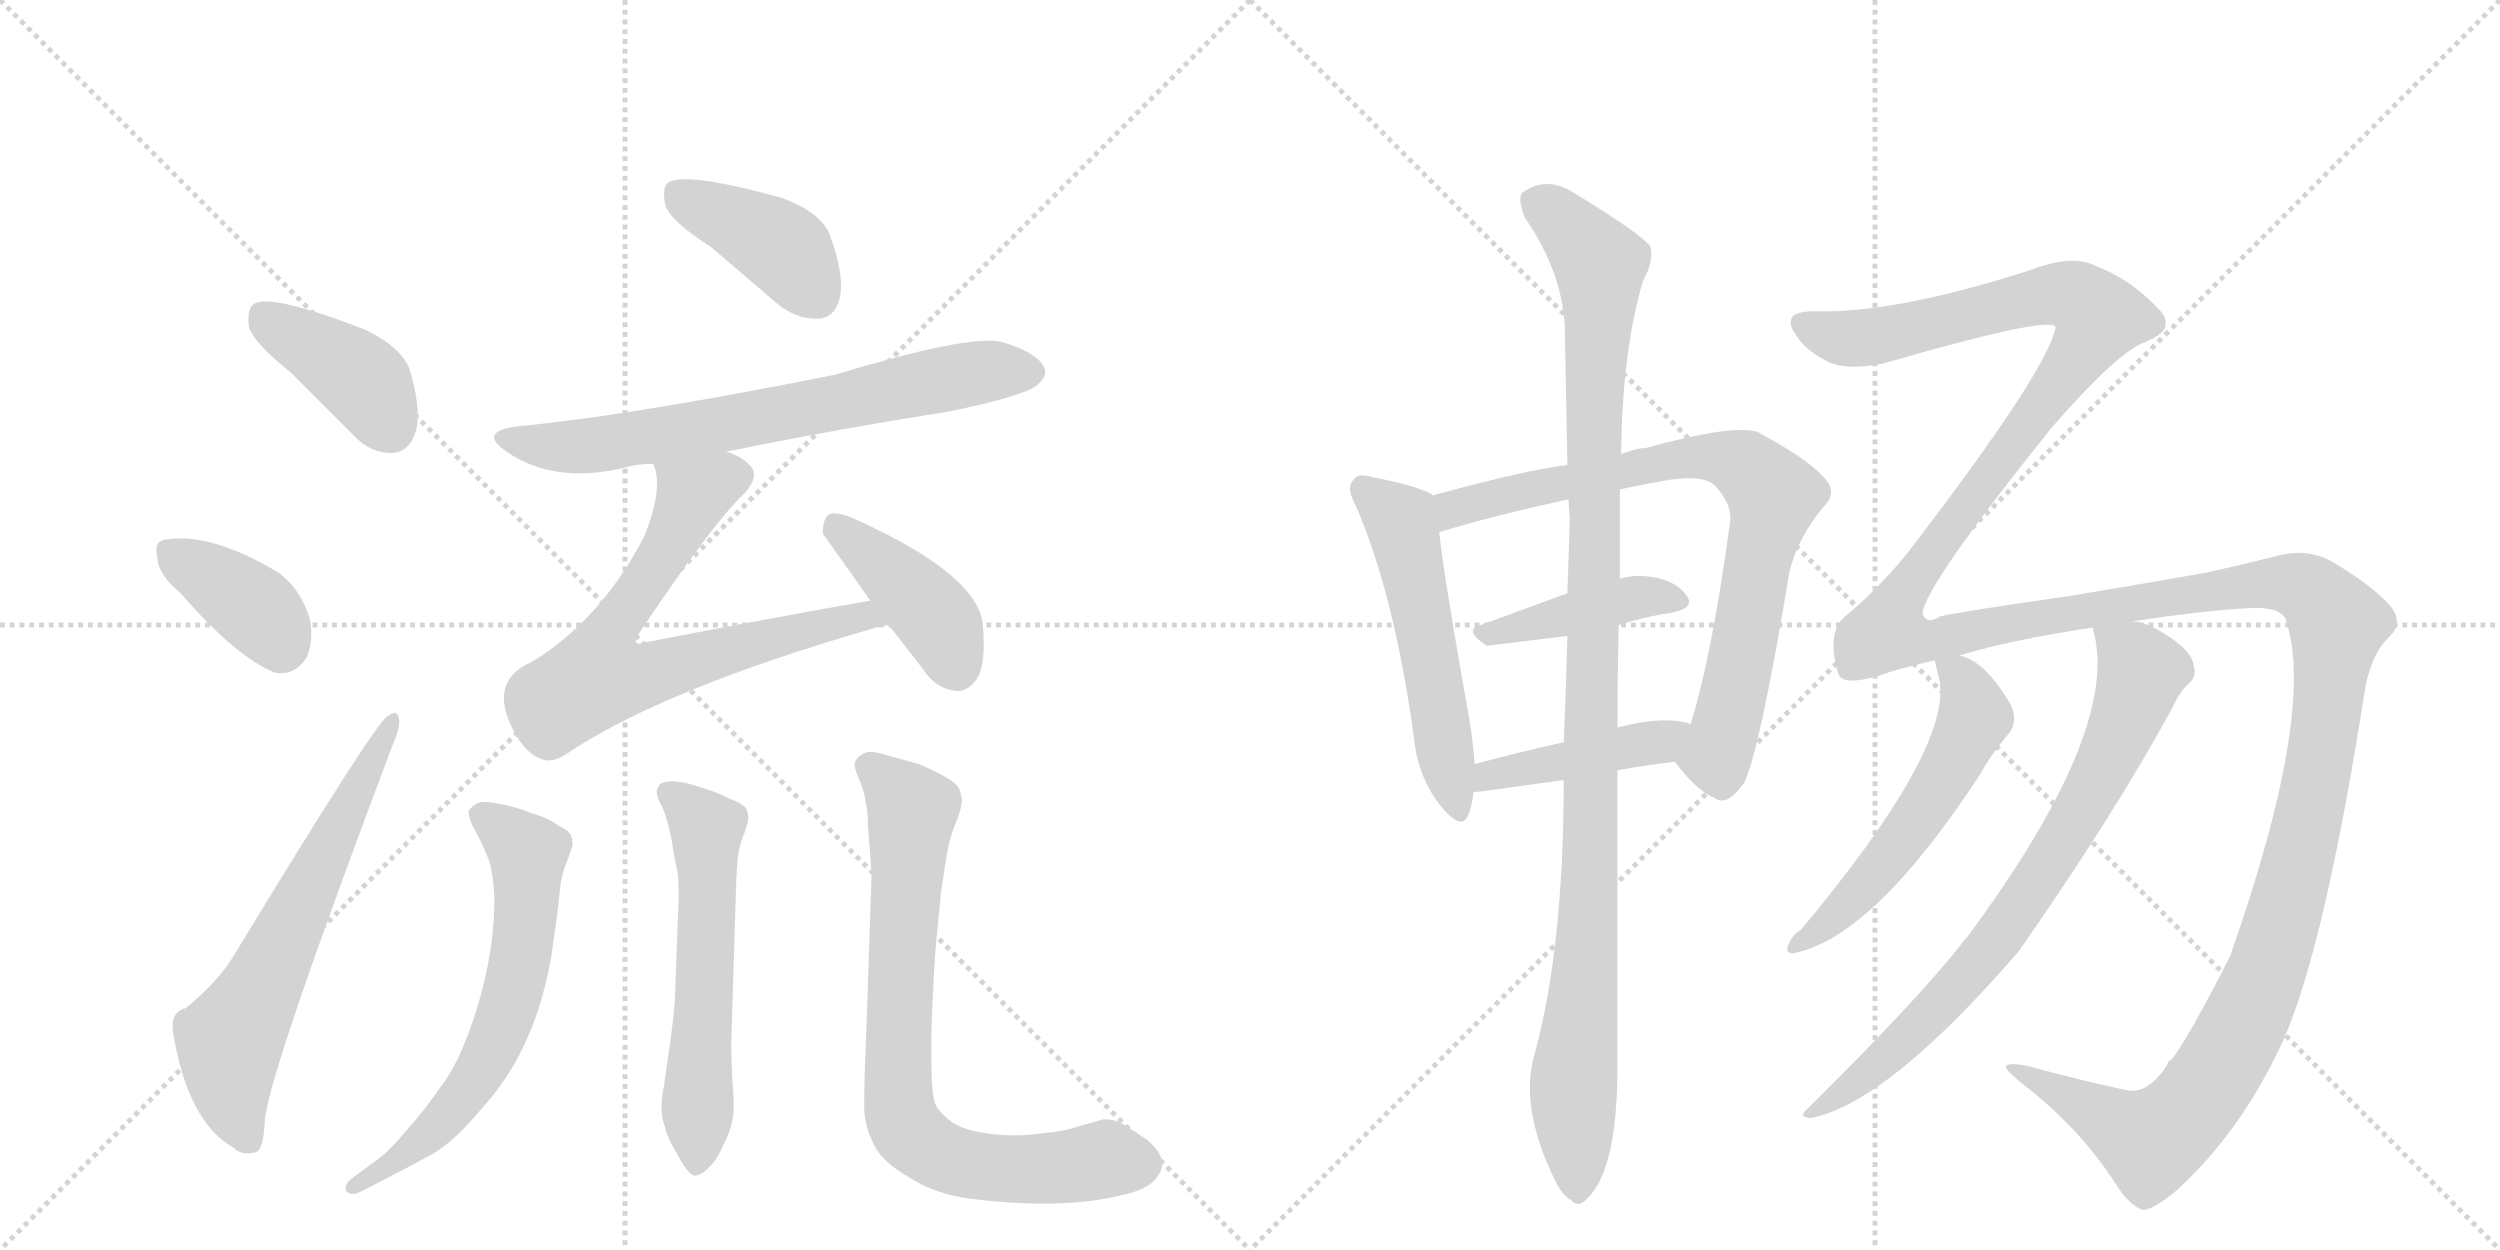 <svg version="1.1" viewBox="0 0 2048 1024" xmlns="http://www.w3.org/2000/svg">
  <g stroke="lightgray" stroke-dasharray="1,1" stroke-width="1" transform="scale(4, 4)">
    <line x1="0" y1="0" x2="256" y2="256"></line>
    <line x1="256" y1="0" x2="0" y2="256"></line>
    <line x1="128" y1="0" x2="128" y2="256"></line>
    <line x1="0" y1="128" x2="256" y2="128"></line>
    <line x1="256" y1="0" x2="512" y2="256"></line>
    <line x1="512" y1="0" x2="256" y2="256"></line>
    <line x1="384" y1="0" x2="384" y2="256"></line>
    <line x1="256" y1="128" x2="512" y2="128"></line>
  </g>
<g transform="scale(1, -1) translate(0, -850)">
   <style type="text/css">
    @keyframes keyframes0 {
      from {
       stroke: black;
       stroke-dashoffset: 401;
       stroke-width: 128;
       }
       57% {
       animation-timing-function: step-end;
       stroke: black;
       stroke-dashoffset: 0;
       stroke-width: 128;
       }
       to {
       stroke: black;
       stroke-width: 1024;
       }
       }
       #make-me-a-hanzi-animation-0 {
         animation: keyframes0 0.576s both;
         animation-delay: 0s;
         animation-timing-function: linear;
       }
    @keyframes keyframes1 {
      from {
       stroke: black;
       stroke-dashoffset: 378;
       stroke-width: 128;
       }
       55% {
       animation-timing-function: step-end;
       stroke: black;
       stroke-dashoffset: 0;
       stroke-width: 128;
       }
       to {
       stroke: black;
       stroke-width: 1024;
       }
       }
       #make-me-a-hanzi-animation-1 {
         animation: keyframes1 0.558s both;
         animation-delay: 0.576s;
         animation-timing-function: linear;
       }
    @keyframes keyframes2 {
      from {
       stroke: black;
       stroke-dashoffset: 632;
       stroke-width: 128;
       }
       67% {
       animation-timing-function: step-end;
       stroke: black;
       stroke-dashoffset: 0;
       stroke-width: 128;
       }
       to {
       stroke: black;
       stroke-width: 1024;
       }
       }
       #make-me-a-hanzi-animation-2 {
         animation: keyframes2 0.764s both;
         animation-delay: 1.134s;
         animation-timing-function: linear;
       }
    @keyframes keyframes3 {
      from {
       stroke: black;
       stroke-dashoffset: 402;
       stroke-width: 128;
       }
       57% {
       animation-timing-function: step-end;
       stroke: black;
       stroke-dashoffset: 0;
       stroke-width: 128;
       }
       to {
       stroke: black;
       stroke-width: 1024;
       }
       }
       #make-me-a-hanzi-animation-3 {
         animation: keyframes3 0.577s both;
         animation-delay: 1.898s;
         animation-timing-function: linear;
       }
    @keyframes keyframes4 {
      from {
       stroke: black;
       stroke-dashoffset: 689;
       stroke-width: 128;
       }
       69% {
       animation-timing-function: step-end;
       stroke: black;
       stroke-dashoffset: 0;
       stroke-width: 128;
       }
       to {
       stroke: black;
       stroke-width: 1024;
       }
       }
       #make-me-a-hanzi-animation-4 {
         animation: keyframes4 0.811s both;
         animation-delay: 2.475s;
         animation-timing-function: linear;
       }
    @keyframes keyframes5 {
      from {
       stroke: black;
       stroke-dashoffset: 701;
       stroke-width: 128;
       }
       70% {
       animation-timing-function: step-end;
       stroke: black;
       stroke-dashoffset: 0;
       stroke-width: 128;
       }
       to {
       stroke: black;
       stroke-width: 1024;
       }
       }
       #make-me-a-hanzi-animation-5 {
         animation: keyframes5 0.82s both;
         animation-delay: 3.286s;
         animation-timing-function: linear;
       }
    @keyframes keyframes6 {
      from {
       stroke: black;
       stroke-dashoffset: 412;
       stroke-width: 128;
       }
       57% {
       animation-timing-function: step-end;
       stroke: black;
       stroke-dashoffset: 0;
       stroke-width: 128;
       }
       to {
       stroke: black;
       stroke-width: 1024;
       }
       }
       #make-me-a-hanzi-animation-6 {
         animation: keyframes6 0.585s both;
         animation-delay: 4.107s;
         animation-timing-function: linear;
       }
    @keyframes keyframes7 {
      from {
       stroke: black;
       stroke-dashoffset: 639;
       stroke-width: 128;
       }
       68% {
       animation-timing-function: step-end;
       stroke: black;
       stroke-dashoffset: 0;
       stroke-width: 128;
       }
       to {
       stroke: black;
       stroke-width: 1024;
       }
       }
       #make-me-a-hanzi-animation-7 {
         animation: keyframes7 0.77s both;
         animation-delay: 4.692s;
         animation-timing-function: linear;
       }
    @keyframes keyframes8 {
      from {
       stroke: black;
       stroke-dashoffset: 578;
       stroke-width: 128;
       }
       65% {
       animation-timing-function: step-end;
       stroke: black;
       stroke-dashoffset: 0;
       stroke-width: 128;
       }
       to {
       stroke: black;
       stroke-width: 1024;
       }
       }
       #make-me-a-hanzi-animation-8 {
         animation: keyframes8 0.72s both;
         animation-delay: 5.462s;
         animation-timing-function: linear;
       }
    @keyframes keyframes9 {
      from {
       stroke: black;
       stroke-dashoffset: 770;
       stroke-width: 128;
       }
       71% {
       animation-timing-function: step-end;
       stroke: black;
       stroke-dashoffset: 0;
       stroke-width: 128;
       }
       to {
       stroke: black;
       stroke-width: 1024;
       }
       }
       #make-me-a-hanzi-animation-9 {
         animation: keyframes9 0.877s both;
         animation-delay: 6.182s;
         animation-timing-function: linear;
       }
    @keyframes keyframes10 {
      from {
       stroke: black;
       stroke-dashoffset: 533;
       stroke-width: 128;
       }
       63% {
       animation-timing-function: step-end;
       stroke: black;
       stroke-dashoffset: 0;
       stroke-width: 128;
       }
       to {
       stroke: black;
       stroke-width: 1024;
       }
       }
       #make-me-a-hanzi-animation-10 {
         animation: keyframes10 0.684s both;
         animation-delay: 7.059s;
         animation-timing-function: linear;
       }
    @keyframes keyframes11 {
      from {
       stroke: black;
       stroke-dashoffset: 783;
       stroke-width: 128;
       }
       72% {
       animation-timing-function: step-end;
       stroke: black;
       stroke-dashoffset: 0;
       stroke-width: 128;
       }
       to {
       stroke: black;
       stroke-width: 1024;
       }
       }
       #make-me-a-hanzi-animation-11 {
         animation: keyframes11 0.887s both;
         animation-delay: 7.743s;
         animation-timing-function: linear;
       }
    @keyframes keyframes12 {
      from {
       stroke: black;
       stroke-dashoffset: 418;
       stroke-width: 128;
       }
       58% {
       animation-timing-function: step-end;
       stroke: black;
       stroke-dashoffset: 0;
       stroke-width: 128;
       }
       to {
       stroke: black;
       stroke-width: 1024;
       }
       }
       #make-me-a-hanzi-animation-12 {
         animation: keyframes12 0.59s both;
         animation-delay: 8.63s;
         animation-timing-function: linear;
       }
    @keyframes keyframes13 {
      from {
       stroke: black;
       stroke-dashoffset: 434;
       stroke-width: 128;
       }
       59% {
       animation-timing-function: step-end;
       stroke: black;
       stroke-dashoffset: 0;
       stroke-width: 128;
       }
       to {
       stroke: black;
       stroke-width: 1024;
       }
       }
       #make-me-a-hanzi-animation-13 {
         animation: keyframes13 0.603s both;
         animation-delay: 9.22s;
         animation-timing-function: linear;
       }
    @keyframes keyframes14 {
      from {
       stroke: black;
       stroke-dashoffset: 1084;
       stroke-width: 128;
       }
       78% {
       animation-timing-function: step-end;
       stroke: black;
       stroke-dashoffset: 0;
       stroke-width: 128;
       }
       to {
       stroke: black;
       stroke-width: 1024;
       }
       }
       #make-me-a-hanzi-animation-14 {
         animation: keyframes14 1.132s both;
         animation-delay: 9.823s;
         animation-timing-function: linear;
       }
    @keyframes keyframes15 {
      from {
       stroke: black;
       stroke-dashoffset: 1803;
       stroke-width: 128;
       }
       85% {
       animation-timing-function: step-end;
       stroke: black;
       stroke-dashoffset: 0;
       stroke-width: 128;
       }
       to {
       stroke: black;
       stroke-width: 1024;
       }
       }
       #make-me-a-hanzi-animation-15 {
         animation: keyframes15 1.717s both;
         animation-delay: 10.955s;
         animation-timing-function: linear;
       }
    @keyframes keyframes16 {
      from {
       stroke: black;
       stroke-dashoffset: 552;
       stroke-width: 128;
       }
       64% {
       animation-timing-function: step-end;
       stroke: black;
       stroke-dashoffset: 0;
       stroke-width: 128;
       }
       to {
       stroke: black;
       stroke-width: 1024;
       }
       }
       #make-me-a-hanzi-animation-16 {
         animation: keyframes16 0.699s both;
         animation-delay: 12.673s;
         animation-timing-function: linear;
       }
    @keyframes keyframes17 {
      from {
       stroke: black;
       stroke-dashoffset: 762;
       stroke-width: 128;
       }
       71% {
       animation-timing-function: step-end;
       stroke: black;
       stroke-dashoffset: 0;
       stroke-width: 128;
       }
       to {
       stroke: black;
       stroke-width: 1024;
       }
       }
       #make-me-a-hanzi-animation-17 {
         animation: keyframes17 0.87s both;
         animation-delay: 13.372s;
         animation-timing-function: linear;
       }
</style>
<path d="M 238 545 L 289 494 Q 304 478 322 479 Q 335 480 340 495 Q 346 511 336 546 Q 330 565 299 580 Q 221 610 208 601 Q 202 597 204 582 Q 208 569 238 545 Z" fill="lightgray"></path> 
<path d="M 148 364 Q 193 312 225 299 Q 241 296 251 311 Q 257 324 254 342 Q 247 367 228 381 Q 173 414 136 408 Q 133 408 133 407 Q 126 406 129 392 Q 130 379 148 364 Z" fill="lightgray"></path> 
<path d="M 152 24 Q 139 21 142 3 Q 154 -69 191 -90 Q 198 -97 209 -94 Q 216 -93 217 -67 Q 221 -27 321 238 Q 328 254 327 260 Q 326 270 317 263 Q 305 254 192 68 Q 179 46 152 24 Z" fill="lightgray"></path> 
<path d="M 582 648 L 637 601 Q 653 588 671 589 Q 684 590 688 606 Q 692 624 680 657 Q 673 676 640 688 Q 564 709 548 701 Q 542 697 545 682 Q 549 669 582 648 Z" fill="lightgray"></path> 
<path d="M 595 480 Q 683 498 778 513 Q 841 526 850 535 Q 859 542 855 550 Q 848 562 820 570 Q 793 576 684 543 Q 513 509 426 501 Q 390 497 415 480 Q 454 453 512 467 Q 522 470 535 470 L 595 480 Z" fill="lightgray"></path> 
<path d="M 713 358 Q 622 342 530 324 Q 523 321 521 324 Q 520 325 524 332 Q 585 423 610 446 Q 623 461 614 469 Q 608 476 595 480 C 568 493 529 499 535 470 Q 544 452 528 411 Q 492 342 436 308 Q 399 292 421 251 Q 431 232 444 228 Q 451 225 462 231 Q 541 285 718 336 Q 722 337 728 338 C 757 345 743 363 713 358 Z" fill="lightgray"></path> 
<path d="M 728 338 L 756 302 Q 766 286 783 284 Q 793 283 801 295 Q 808 308 805 340 Q 799 380 702 424 Q 687 431 680 429 Q 674 426 674 413 L 713 358 L 728 338 Z" fill="lightgray"></path> 
<path d="M 290 -114 Q 283 -119 283 -123 Q 283 -125 284 -126 Q 286 -128 289 -128 Q 292 -128 296 -126 L 321 -113 Q 335 -106 355 -95 Q 373 -84 393 -60 Q 413 -38 425 -15 Q 437 8 444 33 Q 451 58 453 77 Q 456 96 458 114 Q 459 131 464 143 Q 469 156 469 158 Q 469 162 468 165 Q 467 169 457 174 Q 449 180 435 184 Q 423 189 407 192 Q 401 193 397 193 Q 393 193 391 192 Q 387 190 384 186 L 384 184 Q 384 179 389 170 Q 395 159 399 149 Q 404 138 405 114 Q 405 98 403 81 Q 401 63 395 39 Q 389 16 380 -6 Q 371 -28 359 -43 Q 349 -58 333 -76 Q 318 -94 309 -100 L 290 -114 Z" fill="lightgray"></path> 
<path d="M 603 124 Q 603 130 604 143 Q 605 157 610 168 Q 613 177 613 180 Q 613 184 611 188 Q 608 192 597 196 Q 585 202 574 205 Q 563 209 552 210 Q 545 210 541 208 Q 539 206 538 202 L 538 201 Q 538 197 542 190 Q 546 182 550 163 Q 553 144 555 136 Q 556 128 556 116 L 553 35 Q 553 24 548 -11 L 544 -39 Q 542 -49 542 -55 L 542 -59 Q 542 -66 545 -74 Q 547 -83 554 -94 Q 564 -113 569 -113 L 570 -113 Q 576 -112 581 -106 Q 587 -101 593 -87 Q 600 -74 601 -60 L 601 -54 Q 601 -47 600 -35 Q 599 -18 599 -6 L 603 124 Z" fill="lightgray"></path> 
<path d="M 714 134 L 710 14 Q 708 -32 708 -50 L 708 -60 Q 709 -74 716 -88 Q 723 -102 744 -114 Q 765 -128 795 -132 Q 826 -136 855 -136 Q 889 -136 915 -130 Q 941 -125 948 -114 Q 952 -109 952 -103 Q 952 -101 951 -98 Q 949 -92 940 -84 L 922 -72 Q 914 -67 906 -67 L 903 -67 Q 901 -68 886 -72 Q 871 -77 857 -78 Q 843 -80 836 -80 L 829 -80 Q 817 -80 806 -78 Q 791 -76 781 -70 Q 771 -63 767 -56 Q 763 -49 763 -18 L 763 6 Q 765 58 767 79 L 771 120 Q 774 140 776 152 Q 778 164 783 176 Q 788 188 788 195 Q 788 197 787 199 Q 787 206 777 212 Q 767 218 753 224 L 724 232 Q 718 234 713 234 Q 709 234 706 232 Q 701 229 700 224 Q 700 220 704 211 Q 708 202 709 194 Q 711 186 711 174 Q 712 162 714 134 Z" fill="lightgray"></path> 
<path d="M 1173 444 L 1173 445 Q 1161 452 1125 459 Q 1112 463 1109 457 Q 1102 451 1111 435 Q 1142 363 1158 248 Q 1161 214 1180 190 Q 1198 168 1203 183 Q 1206 190 1207 201 L 1208 224 Q 1207 240 1204 259 Q 1183 376 1179 414 L 1173 444 Z" fill="lightgray"></path> 
<path d="M 1372 226 Q 1390 202 1405 196 Q 1415 189 1429 209 Q 1442 237 1466 382 Q 1473 410 1494 435 Q 1506 447 1494 459 Q 1481 474 1440 496 Q 1421 503 1348 483 Q 1341 483 1328 478 L 1284 469 Q 1254 466 1173 444 C 1144 436 1150 405 1179 414 Q 1221 427 1285 441 L 1327 449 Q 1345 453 1368 457 Q 1396 461 1405 452 Q 1420 436 1417 420 Q 1402 311 1385 257 C 1377 228 1369 230 1372 226 Z" fill="lightgray"></path> 
<path d="M 1326 338 Q 1348 345 1369 348 Q 1390 352 1381 363 Q 1371 376 1348 378 Q 1338 379 1327 376 L 1284 364 L 1213 338 Q 1198 334 1218 321 L 1284 329 L 1326 338 Z" fill="lightgray"></path> 
<path d="M 1325 219 Q 1347 223 1372 226 C 1402 230 1414 250 1385 257 Q 1363 264 1325 254 L 1281 242 Q 1241 233 1208 224 C 1179 216 1177 198 1207 201 Q 1210 201 1281 211 L 1325 219 Z" fill="lightgray"></path> 
<path d="M 1257 -14 Q 1245 -56 1272 -113 Q 1279 -129 1287 -133 Q 1293 -140 1300 -132 Q 1324 -110 1325 -30 L 1325 219 L 1325 254 Q 1325 294 1326 338 L 1327 376 L 1327 449 L 1328 478 Q 1329 563 1346 620 Q 1355 636 1352 648 Q 1345 658 1291 691 Q 1267 707 1247 692 Q 1243 688 1249 672 Q 1282 624 1282 576 Q 1283 527 1284 469 L 1285 441 Q 1285 434 1286 425 L 1284 364 L 1284 329 Q 1283 287 1281 242 L 1281 211 Q 1281 73 1257 -14 Z" fill="lightgray"></path> 
<path d="M 1775 -23 Q 1759 -47 1742 -43 Q 1708 -36 1660 -23 Q 1644 -20 1643 -24 Q 1644 -28 1662 -42 Q 1705 -76 1734 -121 Q 1744 -137 1755 -141 Q 1762 -142 1781 -127 Q 1836 -78 1871 -1 Q 1905 77 1938 289 Q 1944 316 1957 328 Q 1970 340 1957 355 Q 1942 371 1912 389 Q 1890 402 1863 394 Q 1835 387 1808 381 Q 1786 377 1697 362 Q 1606 349 1589 345 Q 1579 338 1575 347 Q 1575 368 1681 500 Q 1736 563 1758 570 Q 1774 577 1774 584 Q 1775 591 1768 597 Q 1746 621 1717 632 Q 1698 642 1664 629 Q 1552 593 1487 595 Q 1471 595 1468 590 Q 1465 584 1471 576 Q 1478 564 1495 555 Q 1510 546 1542 552 Q 1680 592 1684 582 Q 1678 548 1568 404 Q 1567 403 1565 400 Q 1543 372 1514 347 Q 1495 334 1506 298 Q 1509 288 1538 296 Q 1557 303 1585 309 L 1605 313 Q 1648 326 1715 336 L 1747 341 Q 1813 351 1848 352 Q 1870 352 1873 341 Q 1897 266 1827 67 Q 1793 0 1779 -18 Q 1776 -19 1775 -23 Z" fill="lightgray"></path> 
<path d="M 1585 309 Q 1585 308 1589 292 Q 1598 235 1475 88 Q 1468 85 1464 73 Q 1464 69 1469 69 Q 1535 82 1623 217 Q 1629 229 1647 251 Q 1653 261 1647 273 Q 1626 309 1605 313 C 1582 321 1582 321 1585 309 Z" fill="lightgray"></path> 
<path d="M 1715 336 Q 1714 335 1716 329 Q 1734 248 1612 83 Q 1609 80 1607 77 Q 1571 31 1480 -59 Q 1473 -65 1483 -66 Q 1546 -54 1654 71 Q 1732 183 1779 269 Q 1786 284 1793 290 Q 1800 296 1797 305 Q 1796 314 1783 324 Q 1762 340 1747 341 C 1718 349 1713 351 1715 336 Z" fill="lightgray"></path> 
      <clipPath id="make-me-a-hanzi-clip-0">
      <path d="M 238 545 L 289 494 Q 304 478 322 479 Q 335 480 340 495 Q 346 511 336 546 Q 330 565 299 580 Q 221 610 208 601 Q 202 597 204 582 Q 208 569 238 545 Z" fill="lightgray"></path>
      </clipPath>
      <path clip-path="url(#make-me-a-hanzi-clip-0)" d="M 214 593 L 296 539 L 320 499 " fill="none" id="make-me-a-hanzi-animation-0" stroke-dasharray="273 546" stroke-linecap="round"></path>

      <clipPath id="make-me-a-hanzi-clip-1">
      <path d="M 148 364 Q 193 312 225 299 Q 241 296 251 311 Q 257 324 254 342 Q 247 367 228 381 Q 173 414 136 408 Q 133 408 133 407 Q 126 406 129 392 Q 130 379 148 364 Z" fill="lightgray"></path>
      </clipPath>
      <path clip-path="url(#make-me-a-hanzi-clip-1)" d="M 138 398 L 203 357 L 230 321 " fill="none" id="make-me-a-hanzi-animation-1" stroke-dasharray="250 500" stroke-linecap="round"></path>

      <clipPath id="make-me-a-hanzi-clip-2">
      <path d="M 152 24 Q 139 21 142 3 Q 154 -69 191 -90 Q 198 -97 209 -94 Q 216 -93 217 -67 Q 221 -27 321 238 Q 328 254 327 260 Q 326 270 317 263 Q 305 254 192 68 Q 179 46 152 24 Z" fill="lightgray"></path>
      </clipPath>
      <path clip-path="url(#make-me-a-hanzi-clip-2)" d="M 203 -84 L 191 -55 L 188 -3 L 321 257 " fill="none" id="make-me-a-hanzi-animation-2" stroke-dasharray="504 1008" stroke-linecap="round"></path>

      <clipPath id="make-me-a-hanzi-clip-3">
      <path d="M 582 648 L 637 601 Q 653 588 671 589 Q 684 590 688 606 Q 692 624 680 657 Q 673 676 640 688 Q 564 709 548 701 Q 542 697 545 682 Q 549 669 582 648 Z" fill="lightgray"></path>
      </clipPath>
      <path clip-path="url(#make-me-a-hanzi-clip-3)" d="M 554 693 L 641 647 L 669 608 " fill="none" id="make-me-a-hanzi-animation-3" stroke-dasharray="274 548" stroke-linecap="round"></path>

      <clipPath id="make-me-a-hanzi-clip-4">
      <path d="M 595 480 Q 683 498 778 513 Q 841 526 850 535 Q 859 542 855 550 Q 848 562 820 570 Q 793 576 684 543 Q 513 509 426 501 Q 390 497 415 480 Q 454 453 512 467 Q 522 470 535 470 L 595 480 Z" fill="lightgray"></path>
      </clipPath>
      <path clip-path="url(#make-me-a-hanzi-clip-4)" d="M 417 492 L 439 485 L 486 485 L 790 543 L 843 546 " fill="none" id="make-me-a-hanzi-animation-4" stroke-dasharray="561 1122" stroke-linecap="round"></path>

      <clipPath id="make-me-a-hanzi-clip-5">
      <path d="M 713 358 Q 622 342 530 324 Q 523 321 521 324 Q 520 325 524 332 Q 585 423 610 446 Q 623 461 614 469 Q 608 476 595 480 C 568 493 529 499 535 470 Q 544 452 528 411 Q 492 342 436 308 Q 399 292 421 251 Q 431 232 444 228 Q 451 225 462 231 Q 541 285 718 336 Q 722 337 728 338 C 757 345 743 363 713 358 Z" fill="lightgray"></path>
      </clipPath>
      <path clip-path="url(#make-me-a-hanzi-clip-5)" d="M 602 459 L 577 450 L 563 435 L 540 388 L 494 322 L 490 296 L 535 298 L 692 343 L 722 341 " fill="none" id="make-me-a-hanzi-animation-5" stroke-dasharray="573 1146" stroke-linecap="round"></path>

      <clipPath id="make-me-a-hanzi-clip-6">
      <path d="M 728 338 L 756 302 Q 766 286 783 284 Q 793 283 801 295 Q 808 308 805 340 Q 799 380 702 424 Q 687 431 680 429 Q 674 426 674 413 L 713 358 L 728 338 Z" fill="lightgray"></path>
      </clipPath>
      <path clip-path="url(#make-me-a-hanzi-clip-6)" d="M 684 421 L 763 348 L 783 304 " fill="none" id="make-me-a-hanzi-animation-6" stroke-dasharray="284 568" stroke-linecap="round"></path>

      <clipPath id="make-me-a-hanzi-clip-7">
      <path d="M 290 -114 Q 283 -119 283 -123 Q 283 -125 284 -126 Q 286 -128 289 -128 Q 292 -128 296 -126 L 321 -113 Q 335 -106 355 -95 Q 373 -84 393 -60 Q 413 -38 425 -15 Q 437 8 444 33 Q 451 58 453 77 Q 456 96 458 114 Q 459 131 464 143 Q 469 156 469 158 Q 469 162 468 165 Q 467 169 457 174 Q 449 180 435 184 Q 423 189 407 192 Q 401 193 397 193 Q 393 193 391 192 Q 387 190 384 186 L 384 184 Q 384 179 389 170 Q 395 159 399 149 Q 404 138 405 114 Q 405 98 403 81 Q 401 63 395 39 Q 389 16 380 -6 Q 371 -28 359 -43 Q 349 -58 333 -76 Q 318 -94 309 -100 L 290 -114 Z" fill="lightgray"></path>
      </clipPath>
      <path clip-path="url(#make-me-a-hanzi-clip-7)" d="M 391 185 L 433 151 L 426 61 L 408 1 L 366 -64 L 332 -96 L 288 -123 " fill="none" id="make-me-a-hanzi-animation-7" stroke-dasharray="511 1022" stroke-linecap="round"></path>

      <clipPath id="make-me-a-hanzi-clip-8">
      <path d="M 603 124 Q 603 130 604 143 Q 605 157 610 168 Q 613 177 613 180 Q 613 184 611 188 Q 608 192 597 196 Q 585 202 574 205 Q 563 209 552 210 Q 545 210 541 208 Q 539 206 538 202 L 538 201 Q 538 197 542 190 Q 546 182 550 163 Q 553 144 555 136 Q 556 128 556 116 L 553 35 Q 553 24 548 -11 L 544 -39 Q 542 -49 542 -55 L 542 -59 Q 542 -66 545 -74 Q 547 -83 554 -94 Q 564 -113 569 -113 L 570 -113 Q 576 -112 581 -106 Q 587 -101 593 -87 Q 600 -74 601 -60 L 601 -54 Q 601 -47 600 -35 Q 599 -18 599 -6 L 603 124 Z" fill="lightgray"></path>
      </clipPath>
      <path clip-path="url(#make-me-a-hanzi-clip-8)" d="M 547 202 L 579 171 L 570 -106 " fill="none" id="make-me-a-hanzi-animation-8" stroke-dasharray="450 900" stroke-linecap="round"></path>

      <clipPath id="make-me-a-hanzi-clip-9">
      <path d="M 714 134 L 710 14 Q 708 -32 708 -50 L 708 -60 Q 709 -74 716 -88 Q 723 -102 744 -114 Q 765 -128 795 -132 Q 826 -136 855 -136 Q 889 -136 915 -130 Q 941 -125 948 -114 Q 952 -109 952 -103 Q 952 -101 951 -98 Q 949 -92 940 -84 L 922 -72 Q 914 -67 906 -67 L 903 -67 Q 901 -68 886 -72 Q 871 -77 857 -78 Q 843 -80 836 -80 L 829 -80 Q 817 -80 806 -78 Q 791 -76 781 -70 Q 771 -63 767 -56 Q 763 -49 763 -18 L 763 6 Q 765 58 767 79 L 771 120 Q 774 140 776 152 Q 778 164 783 176 Q 788 188 788 195 Q 788 197 787 199 Q 787 206 777 212 Q 767 218 753 224 L 724 232 Q 718 234 713 234 Q 709 234 706 232 Q 701 229 700 224 Q 700 220 704 211 Q 708 202 709 194 Q 711 186 711 174 Q 712 162 714 134 Z" fill="lightgray"></path>
      </clipPath>
      <path clip-path="url(#make-me-a-hanzi-clip-9)" d="M 713 221 L 747 186 L 736 0 L 736 -46 L 744 -76 L 764 -93 L 793 -104 L 848 -108 L 906 -99 L 936 -104 " fill="none" id="make-me-a-hanzi-animation-9" stroke-dasharray="642 1284" stroke-linecap="round"></path>

      <clipPath id="make-me-a-hanzi-clip-10">
      <path d="M 1173 444 L 1173 445 Q 1161 452 1125 459 Q 1112 463 1109 457 Q 1102 451 1111 435 Q 1142 363 1158 248 Q 1161 214 1180 190 Q 1198 168 1203 183 Q 1206 190 1207 201 L 1208 224 Q 1207 240 1204 259 Q 1183 376 1179 414 L 1173 444 Z" fill="lightgray"></path>
      </clipPath>
      <path clip-path="url(#make-me-a-hanzi-clip-10)" d="M 1118 449 L 1150 415 L 1192 189 " fill="none" id="make-me-a-hanzi-animation-10" stroke-dasharray="405 810" stroke-linecap="round"></path>

      <clipPath id="make-me-a-hanzi-clip-11">
      <path d="M 1372 226 Q 1390 202 1405 196 Q 1415 189 1429 209 Q 1442 237 1466 382 Q 1473 410 1494 435 Q 1506 447 1494 459 Q 1481 474 1440 496 Q 1421 503 1348 483 Q 1341 483 1328 478 L 1284 469 Q 1254 466 1173 444 C 1144 436 1150 405 1179 414 Q 1221 427 1285 441 L 1327 449 Q 1345 453 1368 457 Q 1396 461 1405 452 Q 1420 436 1417 420 Q 1402 311 1385 257 C 1377 228 1369 230 1372 226 Z" fill="lightgray"></path>
      </clipPath>
      <path clip-path="url(#make-me-a-hanzi-clip-11)" d="M 1183 423 L 1208 438 L 1363 474 L 1417 474 L 1444 455 L 1453 444 L 1452 433 L 1424 295 L 1407 234 L 1386 226 " fill="none" id="make-me-a-hanzi-animation-11" stroke-dasharray="655 1310" stroke-linecap="round"></path>

      <clipPath id="make-me-a-hanzi-clip-12">
      <path d="M 1326 338 Q 1348 345 1369 348 Q 1390 352 1381 363 Q 1371 376 1348 378 Q 1338 379 1327 376 L 1284 364 L 1213 338 Q 1198 334 1218 321 L 1284 329 L 1326 338 Z" fill="lightgray"></path>
      </clipPath>
      <path clip-path="url(#make-me-a-hanzi-clip-12)" d="M 1215 329 L 1336 360 L 1373 357 " fill="none" id="make-me-a-hanzi-animation-12" stroke-dasharray="290 580" stroke-linecap="round"></path>

      <clipPath id="make-me-a-hanzi-clip-13">
      <path d="M 1325 219 Q 1347 223 1372 226 C 1402 230 1414 250 1385 257 Q 1363 264 1325 254 L 1281 242 Q 1241 233 1208 224 C 1179 216 1177 198 1207 201 Q 1210 201 1281 211 L 1325 219 Z" fill="lightgray"></path>
      </clipPath>
      <path clip-path="url(#make-me-a-hanzi-clip-13)" d="M 1208 207 L 1231 218 L 1359 242 L 1378 254 " fill="none" id="make-me-a-hanzi-animation-13" stroke-dasharray="306 612" stroke-linecap="round"></path>

      <clipPath id="make-me-a-hanzi-clip-14">
      <path d="M 1257 -14 Q 1245 -56 1272 -113 Q 1279 -129 1287 -133 Q 1293 -140 1300 -132 Q 1324 -110 1325 -30 L 1325 219 L 1325 254 Q 1325 294 1326 338 L 1327 376 L 1327 449 L 1328 478 Q 1329 563 1346 620 Q 1355 636 1352 648 Q 1345 658 1291 691 Q 1267 707 1247 692 Q 1243 688 1249 672 Q 1282 624 1282 576 Q 1283 527 1284 469 L 1285 441 Q 1285 434 1286 425 L 1284 364 L 1284 329 Q 1283 287 1281 242 L 1281 211 Q 1281 73 1257 -14 Z" fill="lightgray"></path>
      </clipPath>
      <path clip-path="url(#make-me-a-hanzi-clip-14)" d="M 1258 686 L 1287 663 L 1310 634 L 1311 623 L 1301 87 L 1289 -36 L 1292 -119 " fill="none" id="make-me-a-hanzi-animation-14" stroke-dasharray="956 1912" stroke-linecap="round"></path>

      <clipPath id="make-me-a-hanzi-clip-15">
      <path d="M 1775 -23 Q 1759 -47 1742 -43 Q 1708 -36 1660 -23 Q 1644 -20 1643 -24 Q 1644 -28 1662 -42 Q 1705 -76 1734 -121 Q 1744 -137 1755 -141 Q 1762 -142 1781 -127 Q 1836 -78 1871 -1 Q 1905 77 1938 289 Q 1944 316 1957 328 Q 1970 340 1957 355 Q 1942 371 1912 389 Q 1890 402 1863 394 Q 1835 387 1808 381 Q 1786 377 1697 362 Q 1606 349 1589 345 Q 1579 338 1575 347 Q 1575 368 1681 500 Q 1736 563 1758 570 Q 1774 577 1774 584 Q 1775 591 1768 597 Q 1746 621 1717 632 Q 1698 642 1664 629 Q 1552 593 1487 595 Q 1471 595 1468 590 Q 1465 584 1471 576 Q 1478 564 1495 555 Q 1510 546 1542 552 Q 1680 592 1684 582 Q 1678 548 1568 404 Q 1567 403 1565 400 Q 1543 372 1514 347 Q 1495 334 1506 298 Q 1509 288 1538 296 Q 1557 303 1585 309 L 1605 313 Q 1648 326 1715 336 L 1747 341 Q 1813 351 1848 352 Q 1870 352 1873 341 Q 1897 266 1827 67 Q 1793 0 1779 -18 Q 1776 -19 1775 -23 Z" fill="lightgray"></path>
      </clipPath>
      <path clip-path="url(#make-me-a-hanzi-clip-15)" d="M 1476 584 L 1508 573 L 1550 575 L 1682 609 L 1702 606 L 1720 590 L 1661 498 L 1586 406 L 1556 359 L 1546 332 L 1587 327 L 1710 352 L 1874 372 L 1894 364 L 1915 339 L 1896 201 L 1876 117 L 1848 33 L 1814 -32 L 1788 -66 L 1762 -85 L 1647 -26 " fill="none" id="make-me-a-hanzi-animation-15" stroke-dasharray="1675 3350" stroke-linecap="round"></path>

      <clipPath id="make-me-a-hanzi-clip-16">
      <path d="M 1585 309 Q 1585 308 1589 292 Q 1598 235 1475 88 Q 1468 85 1464 73 Q 1464 69 1469 69 Q 1535 82 1623 217 Q 1629 229 1647 251 Q 1653 261 1647 273 Q 1626 309 1605 313 C 1582 321 1582 321 1585 309 Z" fill="lightgray"></path>
      </clipPath>
      <path clip-path="url(#make-me-a-hanzi-clip-16)" d="M 1590 308 L 1605 297 L 1618 262 L 1598 220 L 1534 131 L 1470 76 " fill="none" id="make-me-a-hanzi-animation-16" stroke-dasharray="424 848" stroke-linecap="round"></path>

      <clipPath id="make-me-a-hanzi-clip-17">
      <path d="M 1715 336 Q 1714 335 1716 329 Q 1734 248 1612 83 Q 1609 80 1607 77 Q 1571 31 1480 -59 Q 1473 -65 1483 -66 Q 1546 -54 1654 71 Q 1732 183 1779 269 Q 1786 284 1793 290 Q 1800 296 1797 305 Q 1796 314 1783 324 Q 1762 340 1747 341 C 1718 349 1713 351 1715 336 Z" fill="lightgray"></path>
      </clipPath>
      <path clip-path="url(#make-me-a-hanzi-clip-17)" d="M 1721 333 L 1754 300 L 1739 253 L 1690 161 L 1643 89 L 1604 42 L 1532 -28 L 1503 -50 L 1489 -53 L 1486 -60 " fill="none" id="make-me-a-hanzi-animation-17" stroke-dasharray="634 1268" stroke-linecap="round"></path>

</g>
</svg>

